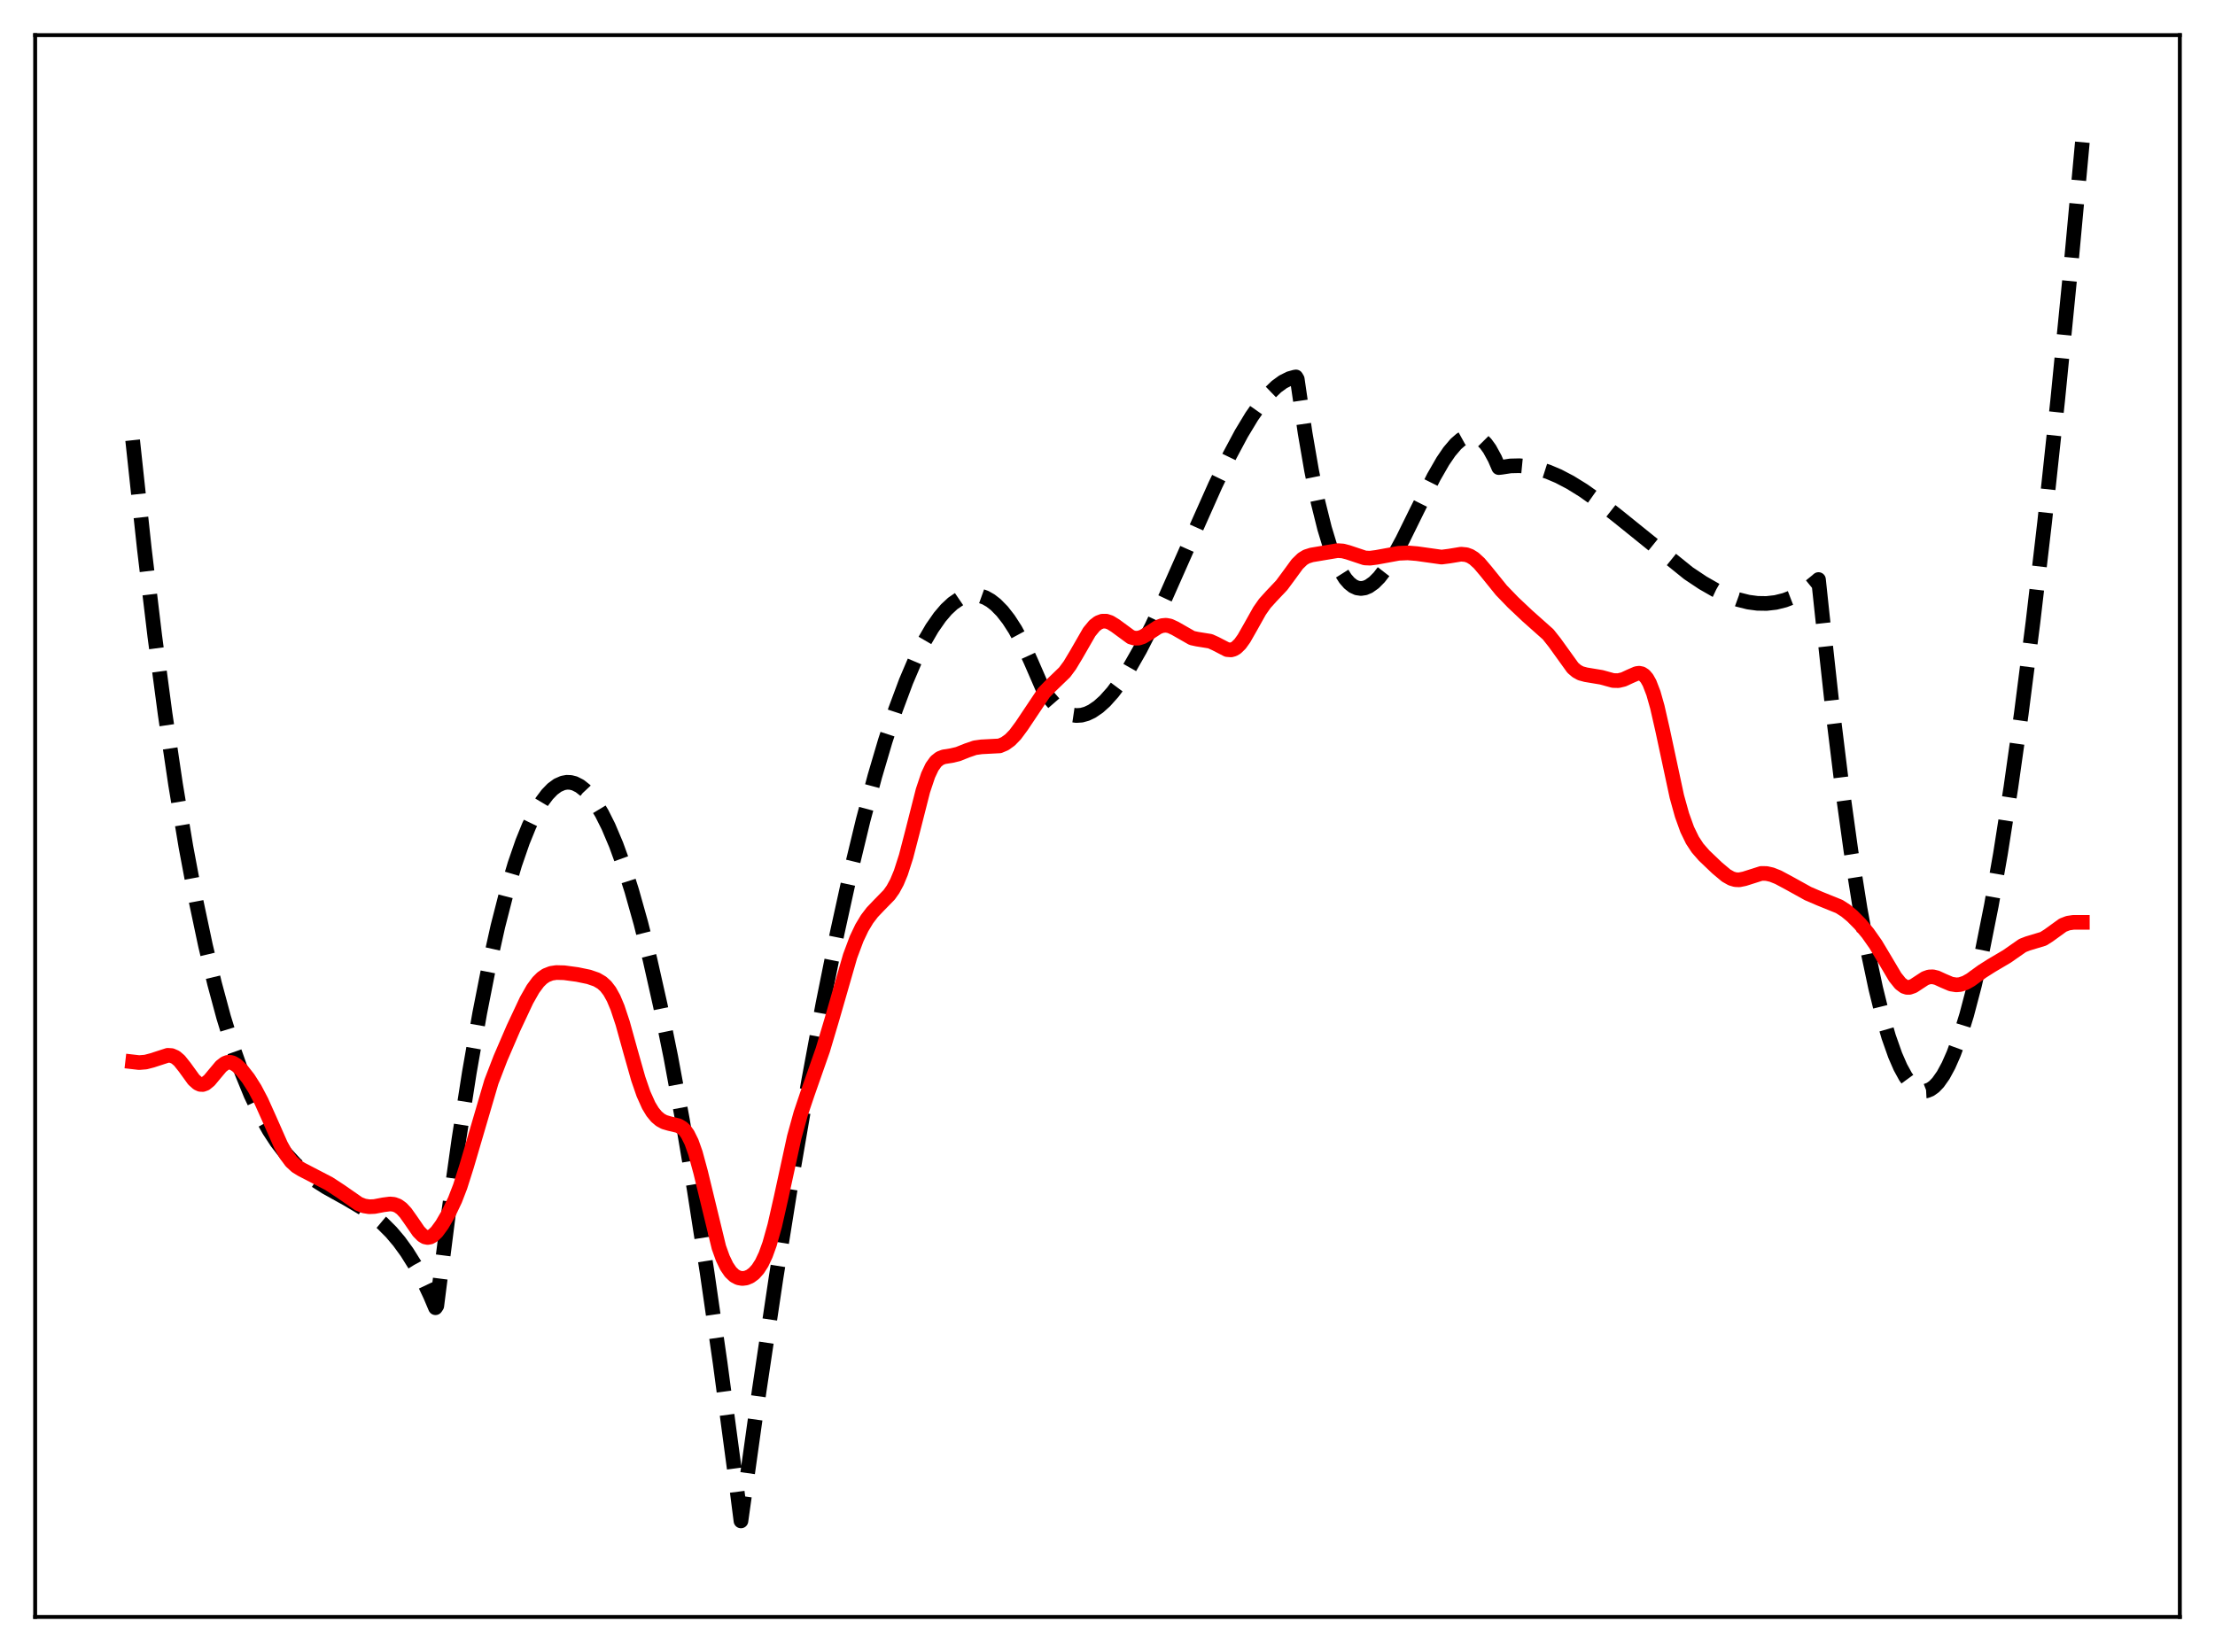 <?xml version="1.0" encoding="utf-8" standalone="no"?>
<!DOCTYPE svg PUBLIC "-//W3C//DTD SVG 1.1//EN"
  "http://www.w3.org/Graphics/SVG/1.1/DTD/svg11.dtd">
<svg xmlns:xlink="http://www.w3.org/1999/xlink" width="453.6pt" height="338.4pt" viewBox="0 0 453.6 338.4" xmlns="http://www.w3.org/2000/svg" version="1.1">
 <defs>
  <style type="text/css">*{stroke-linejoin: round; stroke-linecap: butt}</style>
 </defs>
 <g id="figure_1">
  <g id="patch_1">
   <path d="M 0 338.4 
L 453.6 338.4 
L 453.6 0 
L 0 0 
z
" style="fill: #ffffff"/>
  </g>
  <g id="axes_1">
   <g id="patch_2">
    <path d="M 7.2 331.2 
L 446.4 331.2 
L 446.4 7.2 
L 7.2 7.2 
z
" style="fill: #ffffff"/>
   </g>
   <g id="matplotlib.axis_1"/>
   <g id="matplotlib.axis_2"/>
   <g id="line2d_1">
    <path d="M 27.164 90.172 
L 29.559 112.428 
L 31.689 130.232 
L 33.818 146.274 
L 35.948 160.654 
L 38.077 173.47 
L 40.207 184.821 
L 42.07 193.628 
L 43.933 201.454 
L 45.796 208.366 
L 47.66 214.428 
L 49.523 219.709 
L 51.386 224.272 
L 53.249 228.184 
L 55.113 231.512 
L 56.71 233.949 
L 58.573 236.365 
L 60.436 238.385 
L 62.3 240.074 
L 64.429 241.685 
L 66.825 243.206 
L 71.084 245.575 
L 74.278 247.468 
L 76.407 248.97 
L 78.271 250.532 
L 80.134 252.395 
L 81.731 254.282 
L 83.328 256.479 
L 84.925 259.03 
L 86.522 261.974 
L 88.119 265.354 
L 89.184 267.869 
L 89.45 267.478 
L 91.846 248.574 
L 93.975 233.402 
L 96.105 219.738 
L 98.234 207.557 
L 100.097 198.094 
L 101.961 189.729 
L 103.824 182.445 
L 105.421 177.048 
L 107.018 172.422 
L 108.349 169.148 
L 109.68 166.395 
L 111.011 164.157 
L 112.076 162.733 
L 113.14 161.632 
L 114.205 160.849 
L 115.27 160.383 
L 116.068 160.238 
L 116.867 160.268 
L 117.665 160.471 
L 118.73 161.009 
L 119.795 161.849 
L 120.86 162.988 
L 121.924 164.423 
L 123.255 166.628 
L 124.586 169.283 
L 126.183 173.056 
L 127.78 177.458 
L 129.377 182.478 
L 131.241 189.102 
L 133.104 196.536 
L 135.233 206.002 
L 137.363 216.476 
L 139.759 229.434 
L 142.154 243.6 
L 144.816 260.712 
L 147.478 279.22 
L 150.406 301.132 
L 151.737 311.538 
L 155.463 284.911 
L 158.924 261.716 
L 162.384 240.06 
L 165.578 221.491 
L 168.506 205.714 
L 171.434 191.168 
L 174.096 179.045 
L 176.758 168.001 
L 179.153 159.008 
L 181.283 151.785 
L 183.412 145.305 
L 185.542 139.581 
L 187.405 135.205 
L 189.268 131.43 
L 190.865 128.68 
L 192.463 126.386 
L 193.793 124.827 
L 195.124 123.592 
L 196.455 122.686 
L 197.52 122.199 
L 198.585 121.927 
L 199.649 121.87 
L 200.714 122.032 
L 201.779 122.414 
L 202.844 123.017 
L 203.908 123.844 
L 205.239 125.196 
L 206.57 126.903 
L 207.901 128.97 
L 209.498 131.931 
L 211.095 135.422 
L 213.491 140.939 
L 214.822 142.916 
L 216.153 144.444 
L 217.217 145.358 
L 218.282 146.009 
L 219.347 146.408 
L 220.412 146.565 
L 221.476 146.493 
L 222.541 146.2 
L 223.606 145.698 
L 224.937 144.793 
L 226.268 143.599 
L 227.865 141.814 
L 229.462 139.679 
L 231.325 136.793 
L 233.455 133.047 
L 235.85 128.361 
L 238.778 122.13 
L 243.303 111.9 
L 248.893 99.349 
L 251.821 93.294 
L 254.217 88.811 
L 256.346 85.289 
L 258.209 82.634 
L 259.807 80.722 
L 261.404 79.183 
L 262.735 78.213 
L 264.065 77.547 
L 265.13 77.249 
L 265.396 77.208 
L 265.663 77.666 
L 267.26 88.656 
L 268.591 96.38 
L 269.921 102.879 
L 271.252 108.231 
L 272.317 111.737 
L 273.382 114.596 
L 274.447 116.846 
L 275.511 118.528 
L 276.31 119.439 
L 277.108 120.068 
L 277.907 120.431 
L 278.705 120.545 
L 279.504 120.427 
L 280.303 120.092 
L 281.367 119.338 
L 282.432 118.267 
L 283.763 116.543 
L 285.36 114.009 
L 287.223 110.576 
L 290.151 104.628 
L 293.612 97.706 
L 295.475 94.466 
L 296.806 92.513 
L 298.137 90.947 
L 299.201 90.023 
L 300.266 89.435 
L 301.065 89.237 
L 301.863 89.266 
L 302.662 89.538 
L 303.46 90.07 
L 304.259 90.878 
L 305.057 91.979 
L 306.122 93.929 
L 306.921 95.776 
L 307.453 95.724 
L 309.316 95.437 
L 311.18 95.393 
L 313.043 95.574 
L 314.906 95.964 
L 317.036 96.644 
L 319.165 97.548 
L 321.561 98.802 
L 324.223 100.447 
L 327.417 102.703 
L 331.409 105.832 
L 345.783 117.428 
L 348.711 119.38 
L 351.373 120.903 
L 353.769 122.028 
L 355.898 122.8 
L 358.028 123.333 
L 359.891 123.582 
L 361.754 123.611 
L 363.617 123.402 
L 365.481 122.939 
L 367.078 122.327 
L 368.675 121.505 
L 370.272 120.461 
L 372.135 118.95 
L 372.401 118.708 
L 373.2 126.218 
L 375.329 145.718 
L 377.193 160.899 
L 379.056 174.355 
L 380.919 186.115 
L 382.516 194.87 
L 384.113 202.42 
L 385.444 207.806 
L 386.775 212.379 
L 388.106 216.151 
L 389.171 218.599 
L 390.236 220.547 
L 391.3 222 
L 392.099 222.769 
L 392.897 223.265 
L 393.696 223.491 
L 394.495 223.448 
L 395.293 223.141 
L 396.092 222.569 
L 396.89 221.737 
L 397.955 220.226 
L 399.02 218.261 
L 400.084 215.847 
L 401.415 212.208 
L 402.746 207.888 
L 404.343 201.821 
L 405.94 194.807 
L 407.804 185.455 
L 409.667 174.87 
L 411.796 161.304 
L 413.926 146.213 
L 416.321 127.469 
L 418.717 106.915 
L 421.379 82.033 
L 424.041 55.084 
L 426.436 29.134 
L 426.436 29.134 
" clip-path="url(#p8b26d4c07a)" style="fill: none; stroke-dasharray: 11.1,4.8; stroke-dashoffset: 0; stroke: #000000; stroke-width: 3"/>
   </g>
   <g id="line2d_2">
    <path d="M 27.164 217.501 
L 28.495 217.654 
L 29.825 217.546 
L 31.156 217.199 
L 34.351 216.161 
L 35.149 216.217 
L 35.948 216.568 
L 36.746 217.248 
L 37.811 218.583 
L 39.674 221.157 
L 40.473 221.878 
L 41.005 222.119 
L 41.537 222.142 
L 42.07 221.948 
L 42.868 221.301 
L 43.933 220.02 
L 45.264 218.43 
L 46.063 217.814 
L 46.595 217.611 
L 47.127 217.584 
L 47.66 217.723 
L 48.458 218.201 
L 49.523 219.221 
L 50.854 220.922 
L 52.185 223.022 
L 53.516 225.556 
L 55.113 229.11 
L 57.508 234.532 
L 58.573 236.464 
L 59.638 237.91 
L 60.703 238.891 
L 61.767 239.543 
L 67.357 242.446 
L 69.753 244.012 
L 73.479 246.601 
L 74.544 247.012 
L 75.609 247.182 
L 76.673 247.137 
L 78.537 246.782 
L 79.868 246.61 
L 80.666 246.686 
L 81.465 246.984 
L 82.263 247.559 
L 83.062 248.422 
L 84.127 249.923 
L 85.724 252.244 
L 86.522 253.057 
L 87.055 253.372 
L 87.587 253.481 
L 88.119 253.38 
L 88.652 253.082 
L 89.45 252.32 
L 90.515 250.865 
L 91.846 248.58 
L 93.177 245.786 
L 94.241 243.031 
L 95.572 238.829 
L 100.63 221.593 
L 102.493 216.751 
L 105.155 210.581 
L 107.817 204.908 
L 109.148 202.564 
L 110.212 201.127 
L 111.011 200.338 
L 111.809 199.788 
L 112.874 199.368 
L 113.939 199.209 
L 115.536 199.25 
L 118.198 199.608 
L 120.593 200.103 
L 122.191 200.657 
L 123.255 201.285 
L 124.054 202.005 
L 124.852 203.041 
L 125.651 204.48 
L 126.449 206.373 
L 127.514 209.583 
L 129.111 215.335 
L 130.708 220.969 
L 131.773 224.058 
L 132.838 226.434 
L 133.636 227.757 
L 134.435 228.729 
L 135.233 229.403 
L 136.032 229.834 
L 137.097 230.148 
L 138.96 230.59 
L 139.759 231.065 
L 140.291 231.591 
L 140.823 232.337 
L 141.622 233.945 
L 142.42 236.195 
L 143.485 240.123 
L 147.212 255.493 
L 148.01 257.713 
L 148.809 259.381 
L 149.607 260.554 
L 150.406 261.314 
L 151.204 261.738 
L 152.003 261.881 
L 152.801 261.78 
L 153.6 261.443 
L 154.399 260.854 
L 155.197 259.972 
L 155.996 258.729 
L 156.794 257.041 
L 157.593 254.835 
L 158.657 251.041 
L 159.988 245.163 
L 162.65 232.926 
L 163.981 228.103 
L 165.312 224.152 
L 168.506 215.038 
L 170.369 208.775 
L 174.096 195.835 
L 175.427 192.277 
L 176.492 190.038 
L 177.556 188.271 
L 178.621 186.874 
L 179.952 185.475 
L 182.081 183.296 
L 182.88 182.171 
L 183.679 180.695 
L 184.477 178.773 
L 185.542 175.458 
L 186.873 170.337 
L 189.002 161.959 
L 190.067 158.781 
L 190.865 157.088 
L 191.664 155.974 
L 192.463 155.336 
L 193.261 155.026 
L 194.858 154.774 
L 196.189 154.458 
L 198.052 153.715 
L 199.649 153.166 
L 200.98 152.98 
L 204.707 152.783 
L 205.772 152.335 
L 206.836 151.572 
L 207.901 150.476 
L 209.232 148.679 
L 213.757 141.913 
L 215.088 140.54 
L 218.016 137.716 
L 219.081 136.281 
L 220.412 134.062 
L 223.073 129.439 
L 224.138 128.151 
L 224.937 127.536 
L 225.735 127.237 
L 226.534 127.236 
L 227.332 127.494 
L 228.397 128.149 
L 231.591 130.496 
L 232.39 130.727 
L 233.188 130.705 
L 233.987 130.443 
L 235.052 129.817 
L 237.181 128.433 
L 237.98 128.144 
L 238.778 128.07 
L 239.577 128.218 
L 240.641 128.709 
L 244.102 130.685 
L 245.167 130.916 
L 247.828 131.344 
L 248.893 131.825 
L 251.289 133.061 
L 252.087 133.126 
L 252.62 132.983 
L 253.152 132.674 
L 253.951 131.898 
L 254.749 130.786 
L 256.08 128.451 
L 257.943 125.127 
L 259.008 123.609 
L 260.339 122.134 
L 262.468 119.883 
L 263.799 118.088 
L 265.663 115.539 
L 266.727 114.504 
L 267.526 114.016 
L 268.591 113.674 
L 273.914 112.782 
L 274.979 112.855 
L 276.044 113.132 
L 279.504 114.286 
L 280.569 114.333 
L 281.9 114.159 
L 286.425 113.33 
L 288.288 113.251 
L 290.151 113.402 
L 295.209 114.113 
L 296.806 113.907 
L 299.201 113.512 
L 300.266 113.616 
L 301.065 113.908 
L 301.863 114.408 
L 302.928 115.38 
L 304.259 116.952 
L 307.453 120.902 
L 309.849 123.384 
L 312.777 126.146 
L 317.036 129.936 
L 318.367 131.614 
L 322.093 136.793 
L 322.892 137.476 
L 323.69 137.916 
L 324.755 138.204 
L 327.949 138.736 
L 330.345 139.393 
L 331.409 139.418 
L 332.474 139.166 
L 333.805 138.548 
L 335.136 137.968 
L 335.668 137.898 
L 336.201 138.005 
L 336.733 138.345 
L 337.265 138.968 
L 337.798 139.915 
L 338.596 141.983 
L 339.395 144.8 
L 340.46 149.468 
L 343.388 163.13 
L 344.452 166.957 
L 345.517 169.914 
L 346.582 172.107 
L 347.647 173.722 
L 348.977 175.245 
L 351.639 177.785 
L 353.503 179.346 
L 354.567 179.947 
L 355.366 180.182 
L 356.164 180.22 
L 357.229 180.006 
L 360.689 178.906 
L 361.754 178.924 
L 362.819 179.163 
L 364.15 179.692 
L 366.279 180.832 
L 370.272 183.044 
L 372.668 184.072 
L 376.66 185.689 
L 377.991 186.546 
L 379.322 187.652 
L 380.919 189.264 
L 382.516 191.171 
L 384.113 193.441 
L 385.977 196.56 
L 388.106 200.148 
L 389.171 201.471 
L 389.969 202.065 
L 390.502 202.242 
L 391.034 202.245 
L 391.833 201.966 
L 392.897 201.266 
L 394.228 200.394 
L 395.027 200.111 
L 395.825 200.079 
L 396.624 200.274 
L 397.955 200.885 
L 399.552 201.566 
L 400.617 201.737 
L 401.415 201.668 
L 402.48 201.315 
L 403.545 200.713 
L 405.94 198.971 
L 407.804 197.787 
L 410.998 195.9 
L 414.192 193.674 
L 415.257 193.258 
L 418.451 192.295 
L 419.516 191.619 
L 422.444 189.5 
L 423.508 189.091 
L 424.573 188.931 
L 426.436 188.928 
L 426.436 188.928 
" clip-path="url(#p8b26d4c07a)" style="fill: none; stroke: #ff0000; stroke-width: 3; stroke-linecap: square"/>
   </g>
   <g id="patch_3">
    <path d="M 7.2 331.2 
L 7.2 7.2 
" style="fill: none; stroke: #000000; stroke-width: 0.8; stroke-linejoin: miter; stroke-linecap: square"/>
   </g>
   <g id="patch_4">
    <path d="M 446.4 331.2 
L 446.4 7.2 
" style="fill: none; stroke: #000000; stroke-width: 0.8; stroke-linejoin: miter; stroke-linecap: square"/>
   </g>
   <g id="patch_5">
    <path d="M 7.2 331.2 
L 446.4 331.2 
" style="fill: none; stroke: #000000; stroke-width: 0.8; stroke-linejoin: miter; stroke-linecap: square"/>
   </g>
   <g id="patch_6">
    <path d="M 7.2 7.2 
L 446.4 7.2 
" style="fill: none; stroke: #000000; stroke-width: 0.8; stroke-linejoin: miter; stroke-linecap: square"/>
   </g>
  </g>
 </g>
 <defs>
  <clipPath id="p8b26d4c07a">
   <rect x="7.2" y="7.2" width="439.2" height="324"/>
  </clipPath>
 </defs>
</svg>
